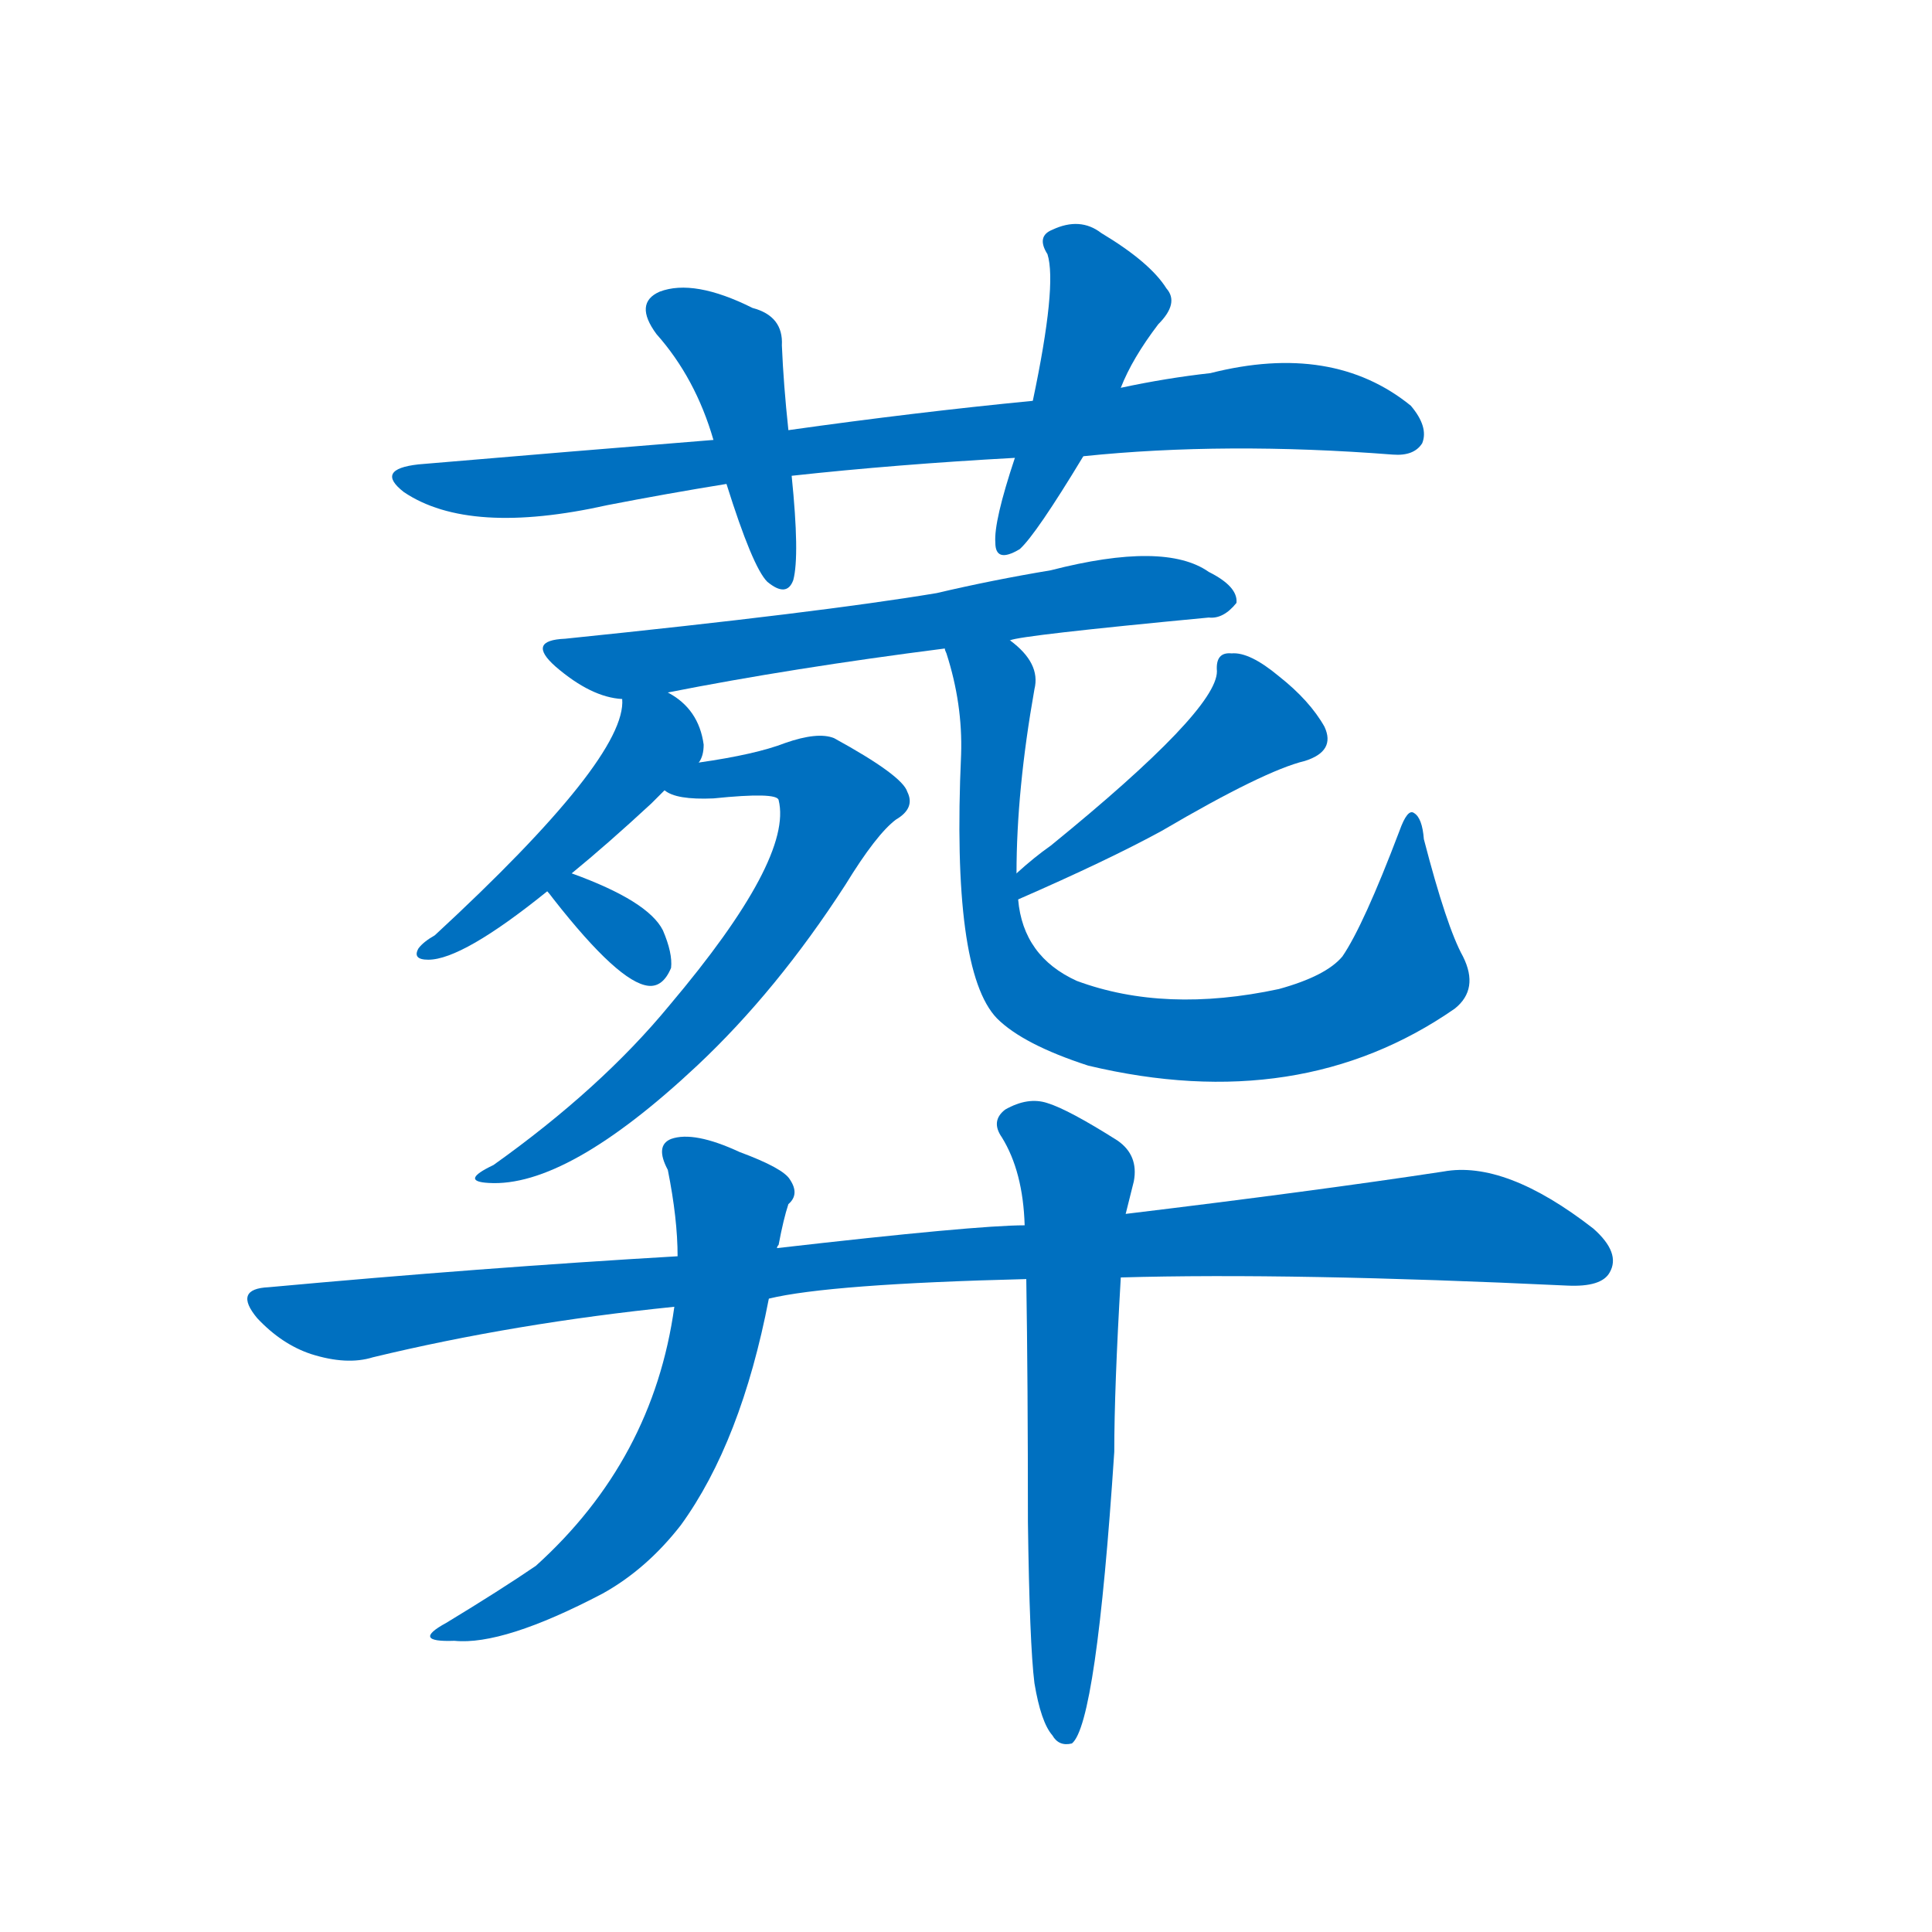 <svg width='83' height='83' >
                                <g transform="translate(3, 70) scale(0.07, -0.07)">
                                    <!-- 先将完整的字以灰色字体绘制完成，层级位于下面 -->
                                                                        <path d="M 622 720 Q 709 729 812 721 Q 825 720 830 728 Q 834 738 823 751 Q 775 790 700 771 Q 673 768 645 762 L 591 754 Q 519 747 441 736 L 395 730 Q 308 723 214 715 Q 187 712 205 698 Q 245 671 330 690 Q 366 697 403 703 L 443 708 Q 507 715 580 719 L 622 720 Z" style="fill: #0070C0;"></path>
                                                                        <path d="M 441 736 Q 438 764 437 788 Q 438 806 419 811 Q 383 829 362 821 Q 346 814 360 795 Q 384 768 395 730 L 403 703 Q 419 652 428 643 Q 440 633 444 644 Q 448 659 443 708 L 441 736 Z" style="fill: #0070C0;"></path>
                                                                        <path d="M 645 762 Q 652 780 668 801 Q 681 814 673 823 Q 663 839 633 857 Q 620 867 603 859 Q 593 855 600 844 Q 606 825 591 754 L 580 719 Q 567 680 568 667 Q 568 654 583 663 Q 593 672 622 720 L 645 762 Z" style="fill: #0070C0;"></path>
                                                                        <path d="M 577 607 Q 583 610 699 621 Q 708 620 716 630 Q 717 640 699 649 Q 672 668 602 650 Q 566 644 532 636 Q 460 624 304 608 Q 280 607 298 591 Q 320 572 339 571 L 367 575 Q 443 590 537 602 L 577 607 Z" style="fill: #0070C0;"></path>
                                                                        <path d="M 339 571 Q 342 535 224 426 Q 217 422 214 418 Q 210 411 220 411 Q 241 411 293 453 L 308 464 Q 330 482 357 507 Q 361 511 365 515 L 386 532 Q 389 536 389 543 Q 386 565 367 575 C 342 591 340 592 339 571 Z" style="fill: #0070C0;"></path>
                                                                        <path d="M 365 515 Q 372 509 395 510 Q 434 514 435 509 Q 444 473 368 383 Q 326 332 260 285 Q 239 275 257 274 Q 305 271 385 346 Q 434 392 476 457 Q 495 488 507 497 Q 519 504 514 514 Q 511 524 469 547 Q 459 551 439 544 Q 421 537 386 532 C 356 527 338 524 365 515 Z" style="fill: #0070C0;"></path>
                                                                        <path d="M 293 453 Q 294 452 297 448 Q 337 397 355 395 Q 364 394 369 406 Q 370 415 364 429 Q 355 447 308 464 C 280 474 274 476 293 453 Z" style="fill: #0070C0;"></path>
                                                                        <path d="M 582 448 Q 637 472 670 490 Q 733 527 758 533 Q 777 539 770 554 Q 761 570 742 585 Q 724 600 713 599 Q 703 600 704 588 Q 704 564 602 481 Q 592 474 581 464 C 559 444 555 436 582 448 Z" style="fill: #0070C0;"></path>
                                                                        <path d="M 855 413 Q 845 431 831 485 Q 830 498 825 501 Q 821 504 816 490 Q 794 432 781 413 Q 771 401 742 393 Q 672 378 618 398 Q 585 413 582 448 L 581 464 Q 581 515 592 577 Q 596 593 577 607 C 556 629 529 631 537 602 Q 537 601 538 599 Q 548 568 547 537 Q 541 404 569 375 Q 585 359 625 346 Q 755 315 850 381 Q 865 393 855 413 Z" style="fill: #0070C0;"></path>
                                                                        <path d="M 645 216 Q 750 219 919 211 Q 940 210 945 219 Q 952 231 935 246 Q 881 288 843 281 Q 764 269 648 255 L 586 248 Q 556 248 434 234 L 373 229 Q 253 222 122 210 Q 100 209 115 191 Q 130 175 148 169 Q 170 162 186 167 Q 273 188 371 198 L 429 203 Q 466 212 587 215 L 645 216 Z" style="fill: #0070C0;"></path>
                                                                        <path d="M 434 234 Q 434 235 435 236 Q 438 252 441 261 Q 448 267 442 276 Q 438 283 411 293 Q 383 306 369 301 Q 359 297 367 282 Q 373 252 373 229 L 371 198 Q 358 104 286 39 Q 264 24 231 4 Q 209 -8 236 -7 Q 266 -10 327 22 Q 354 37 375 64 Q 412 115 429 203 L 434 234 Z" style="fill: #0070C0;"></path>
                                                                        <path d="M 592 -33 Q 596 -57 603 -65 Q 607 -72 615 -70 Q 630 -58 641 109 Q 641 148 645 216 L 648 255 Q 651 267 653 275 Q 656 291 643 300 Q 613 319 600 323 Q 588 327 574 319 Q 565 312 572 302 Q 585 281 586 248 L 587 215 Q 588 152 588 66 Q 589 -9 592 -33 Z" style="fill: #0070C0;"></path>
                                    
                                    
                                                                                                                                                                                                                                                                                                                                                                                                                                                                                                                                                                                                                                                                                                                                                                                                                                                                                                                                                                                                                            </g>
                            </svg>